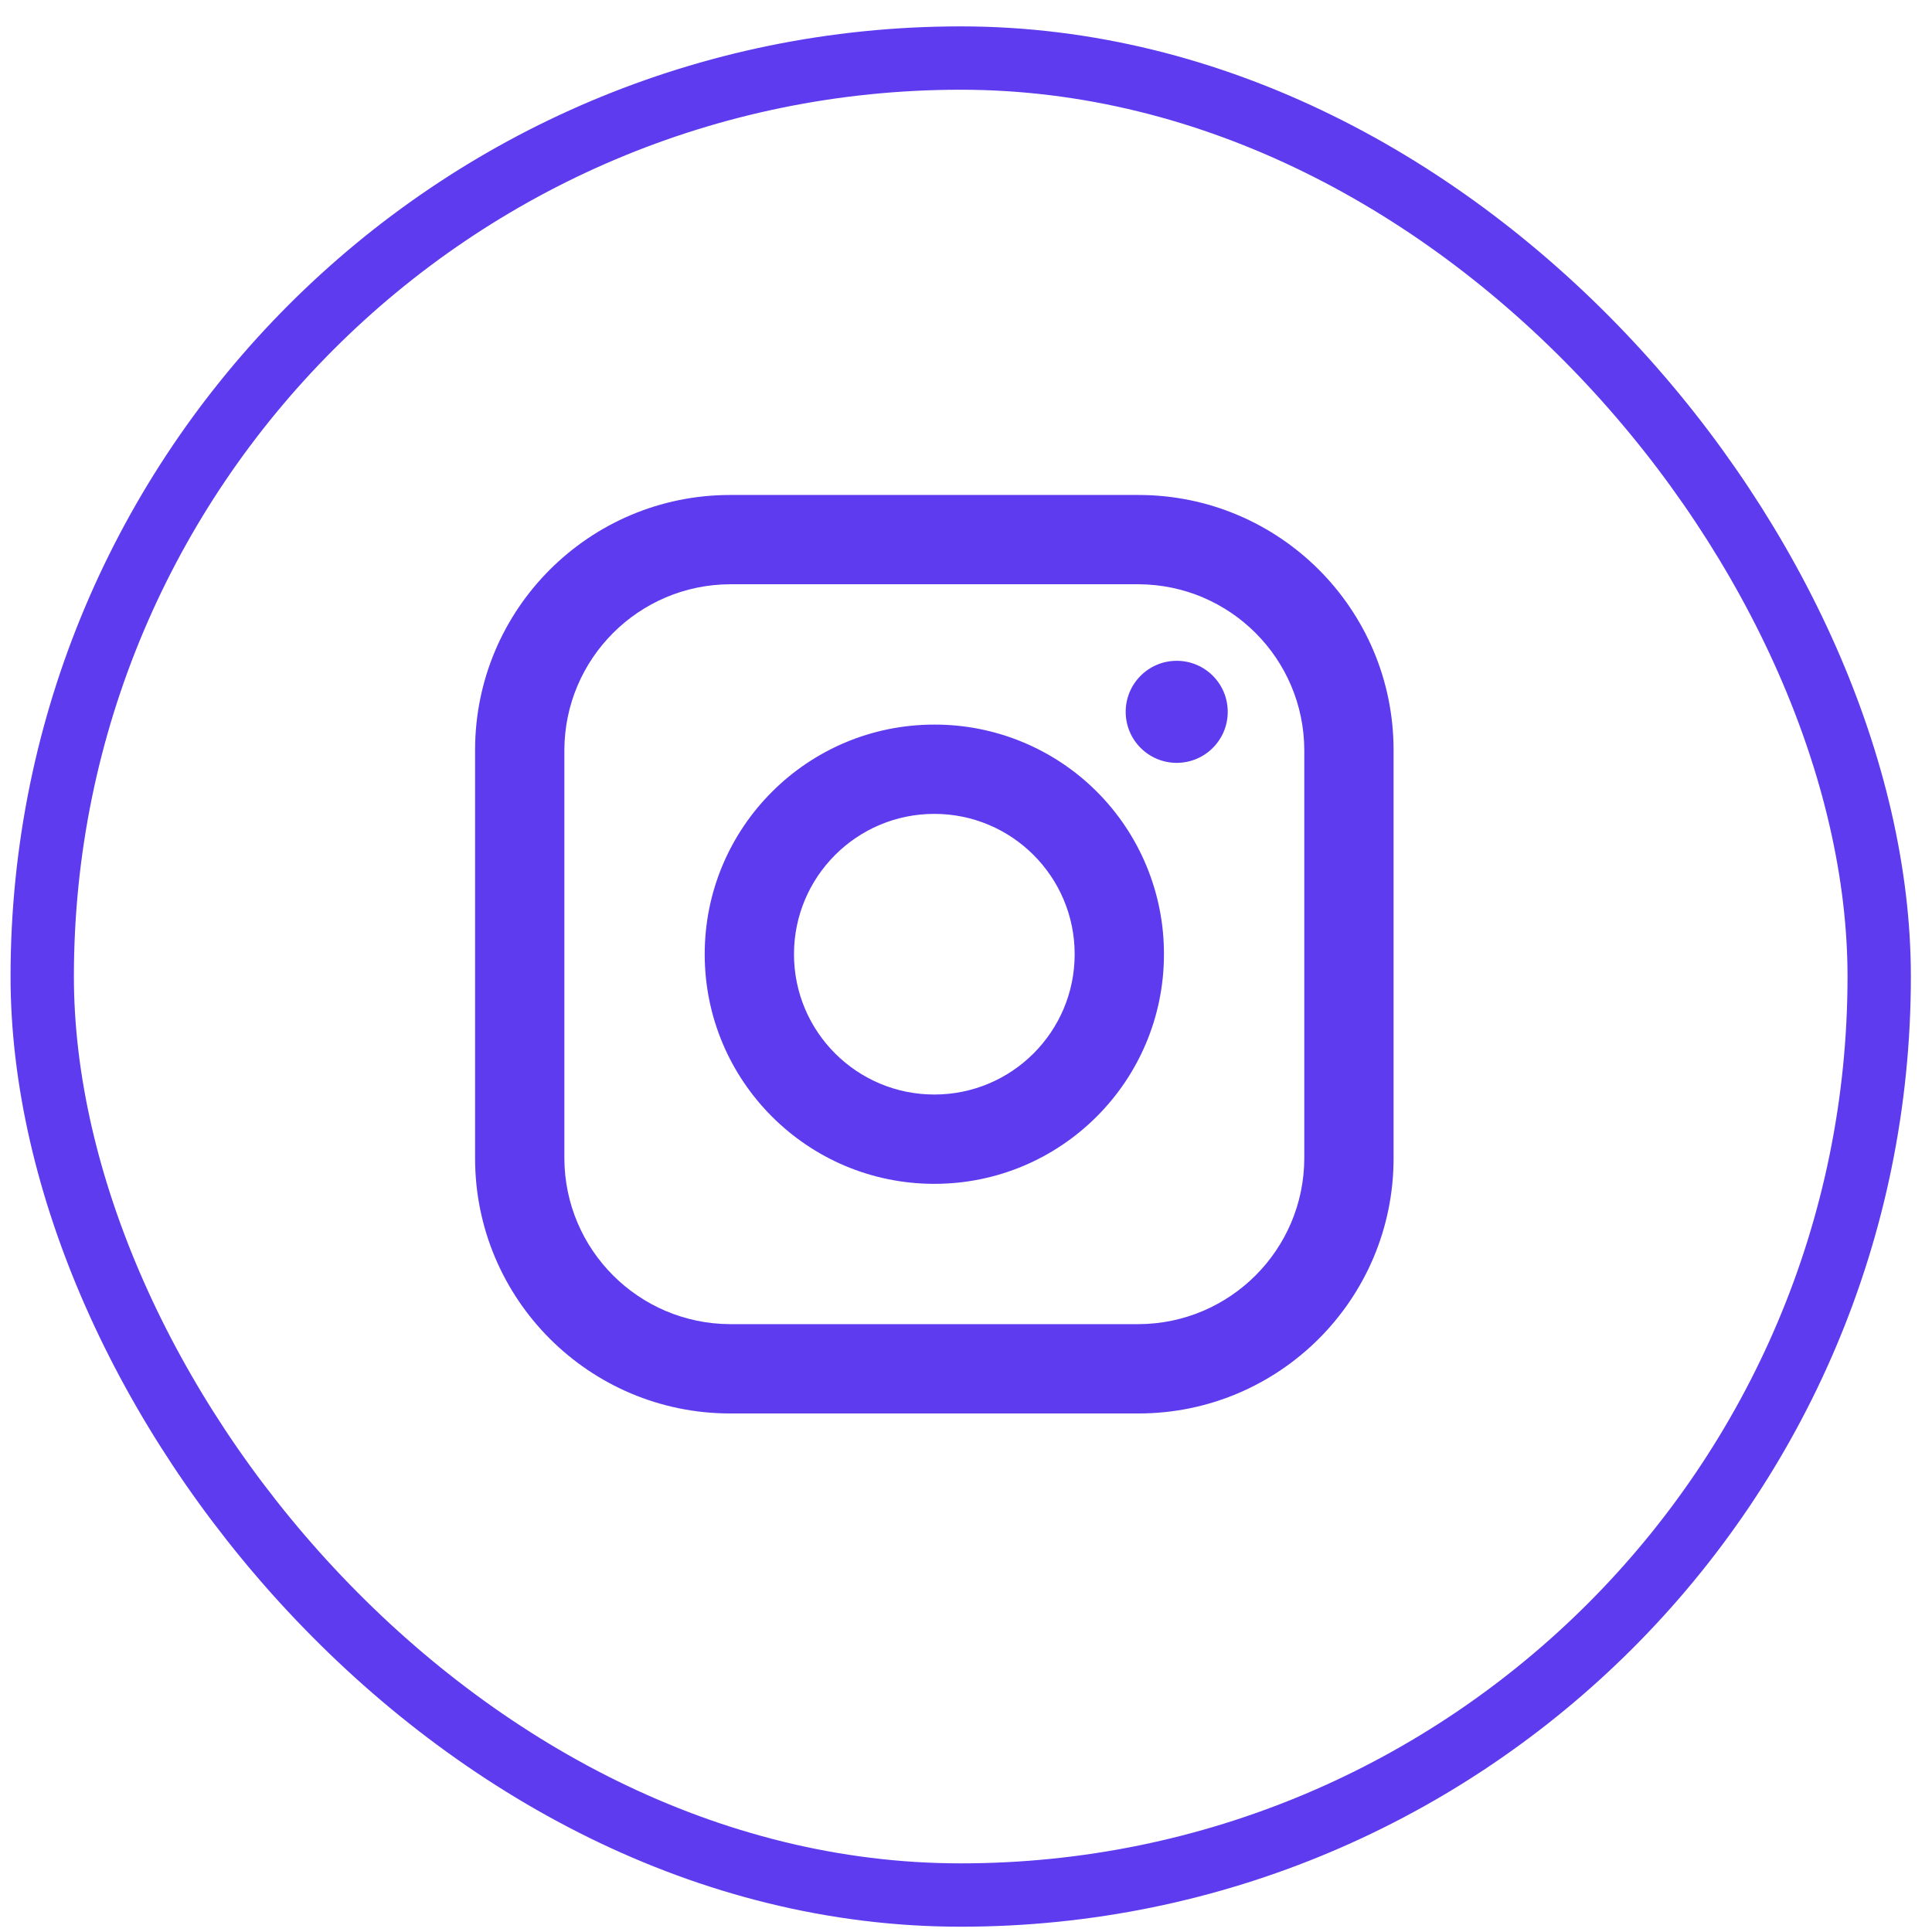 <svg width="61" height="61" viewBox="0 0 61 61" fill="none" xmlns="http://www.w3.org/2000/svg">
<rect x="1.333" y="1.833" width="58" height="58" rx="29" stroke="#5E3BEE" stroke-width="2"/>
<path fill-rule="evenodd" clip-rule="evenodd" d="M35.944 15.628H23.056C18.607 15.628 15 19.234 15 23.683V36.572C15 41.021 18.607 44.628 23.056 44.628H35.944C40.393 44.628 44 41.021 44 36.572V23.683C44 19.234 40.393 15.628 35.944 15.628ZM41.181 36.572C41.172 39.46 38.833 41.799 35.944 41.808H23.056C20.167 41.799 17.828 39.46 17.819 36.572V23.683C17.828 20.795 20.167 18.456 23.056 18.447H35.944C38.833 18.456 41.172 20.795 41.181 23.683V36.572ZM37.153 24.086C38.043 24.086 38.764 23.365 38.764 22.475C38.764 21.585 38.043 20.864 37.153 20.864C36.263 20.864 35.542 21.585 35.542 22.475C35.542 23.365 36.263 24.086 37.153 24.086ZM29.5 22.878C25.496 22.878 22.25 26.124 22.25 30.128C22.25 34.132 25.496 37.378 29.5 37.378C33.504 37.378 36.75 34.132 36.75 30.128C36.754 28.203 35.992 26.357 34.631 24.996C33.271 23.636 31.424 22.873 29.5 22.878ZM25.069 30.128C25.069 32.575 27.053 34.558 29.5 34.558C31.947 34.558 33.931 32.575 33.931 30.128C33.931 27.681 31.947 25.697 29.5 25.697C27.053 25.697 25.069 27.681 25.069 30.128Z" fill="#5E3BEE"/>
</svg>
